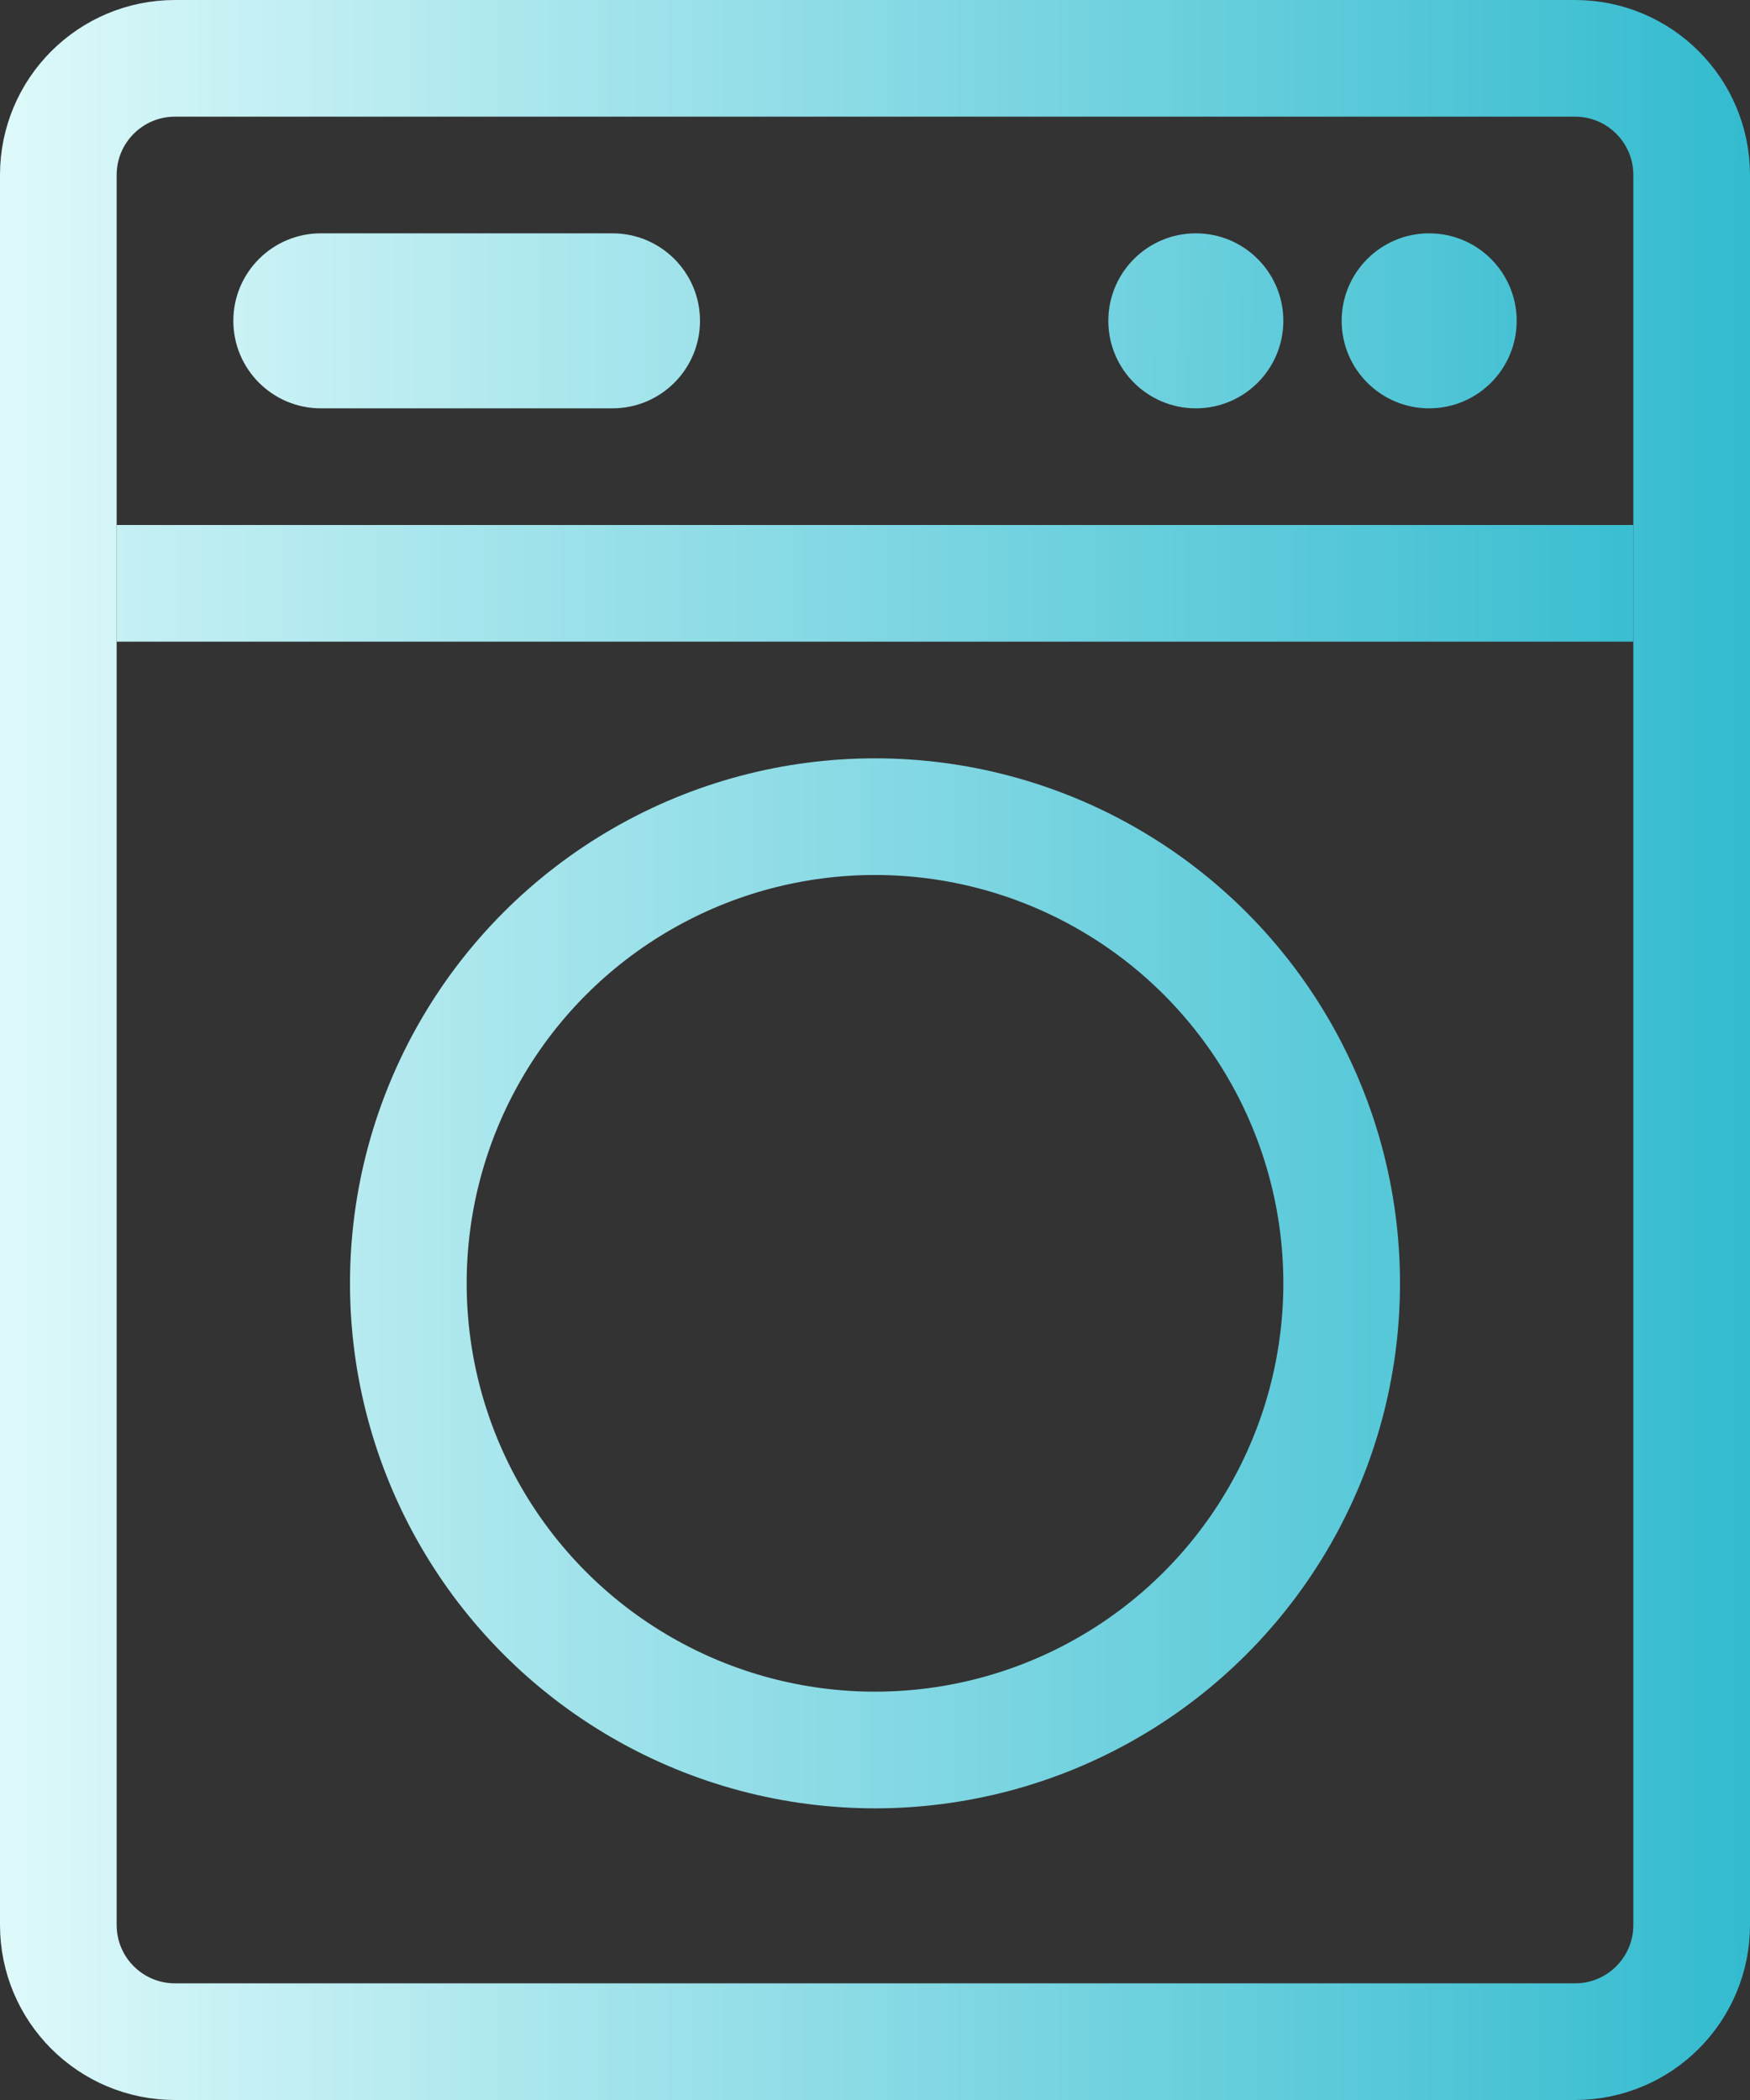 <svg width="30" height="36" viewBox="0 0 30 36" fill="none" xmlns="http://www.w3.org/2000/svg">
<rect x="0" y="0" width="30" height="36" fill="#333333" stroke="none"/>
<path d="M3 1H27C28.105 1 29 1.895 29 3V33C29 34.105 28.105 35 27 35H3C1.895 35 1 34.105 1 33V3C1 1.895 1.895 1 3 1Z" stroke="url(#paint0_linear_402_716)" stroke-width="2"/>
<circle cx="24.5" cy="5.5" r="1.5" fill="url(#paint1_linear_402_716)"/>
<circle cx="20.5" cy="5.5" r="1.5" fill="url(#paint2_linear_402_716)"/>
<circle cx="15" cy="22" r="8" stroke="url(#paint3_linear_402_716)" stroke-width="2"/>
<path d="M4 5.5C4 4.672 4.672 4 5.5 4H10.5C11.328 4 12 4.672 12 5.5V5.5C12 6.328 11.328 7 10.5 7H5.5C4.672 7 4 6.328 4 5.5V5.5Z" fill="url(#paint4_linear_402_716)"/>
<path d="M2 10L28 10" stroke="url(#paint5_linear_402_716)" stroke-width="2"/>
<defs>
<linearGradient id="paint0_linear_402_716" x1="30" y1="15.489" x2="4.23074e-07" y2="15.489" gradientUnits="userSpaceOnUse">
<stop stop-color="#33BBCF"/>
<stop offset="1" stop-color="#DEF9FA"/>
</linearGradient>
<linearGradient id="paint1_linear_402_716" x1="29" y1="7" x2="2.75" y2="7" gradientUnits="userSpaceOnUse">
<stop stop-color="#33BBCF"/>
<stop offset="1" stop-color="#DEF9FA"/>
</linearGradient>
<linearGradient id="paint2_linear_402_716" x1="28.75" y1="6.625" x2="2.875" y2="6.25" gradientUnits="userSpaceOnUse">
<stop stop-color="#33BBCF"/>
<stop offset="1" stop-color="#DEF9FA"/>
</linearGradient>
<linearGradient id="paint3_linear_402_716" x1="30.3" y1="21.55" x2="-1.2" y2="21.55" gradientUnits="userSpaceOnUse">
<stop stop-color="#33BBCF"/>
<stop offset="1" stop-color="#DEF9FA"/>
</linearGradient>
<linearGradient id="paint4_linear_402_716" x1="0.444" y1="4.75" x2="31.556" y2="4.75" gradientUnits="userSpaceOnUse">
<stop stop-color="#DEF9FA"/>
<stop offset="1" stop-color="#33BBCF"/>
</linearGradient>
<linearGradient id="paint5_linear_402_716" x1="29.393" y1="12" x2="-2.643" y2="12" gradientUnits="userSpaceOnUse">
<stop stop-color="#33BBCF"/>
<stop offset="1" stop-color="#DEF9FA"/>
</linearGradient>
</defs>
</svg>
